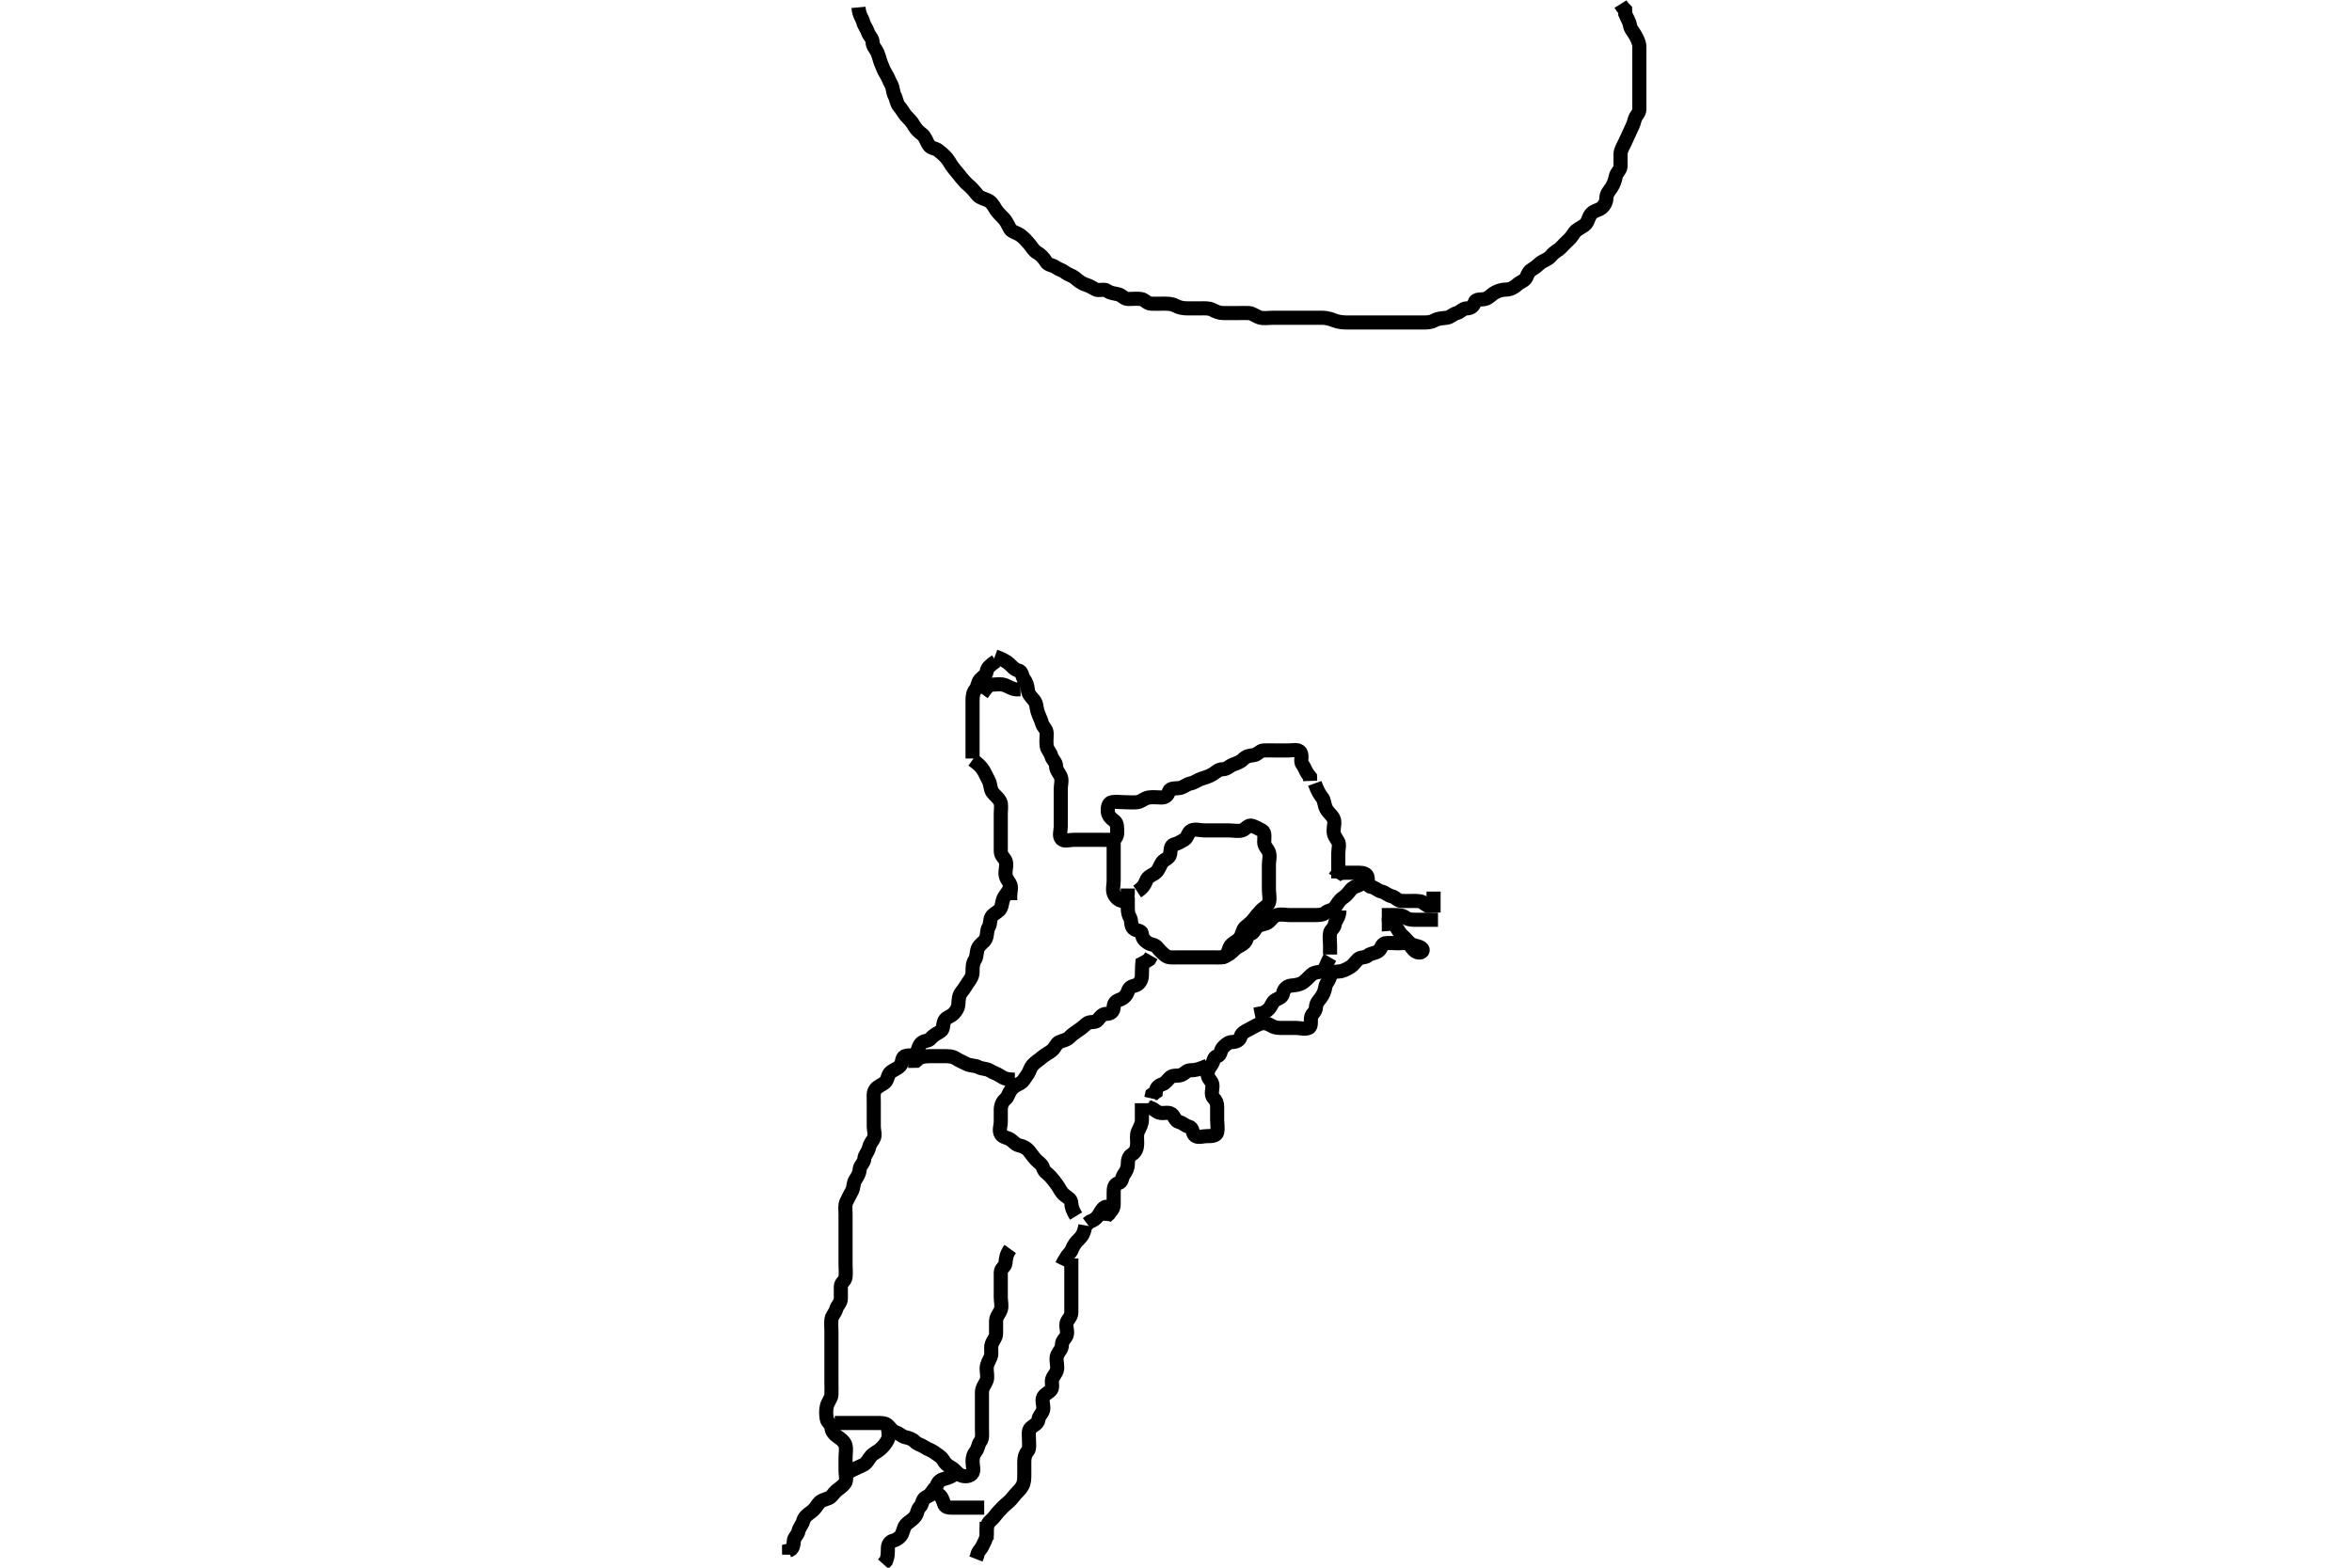 <svg width="500" height="333.333" xmlns="http://www.w3.org/2000/svg" xmlns:svg="http://www.w3.org/2000/svg" xmlns:xlink="http://www.w3.org/1999/xlink">
 <!-- Created with SVG-edit - http://svg-edit.googlecode.com/ -->
 <g display="inline" class="layer">
  <title>Layer 1</title>
  <path t="0,373,390,397,407,423,429,445,475,491,499,507,531,553,570,593,593,617,641,647,659,674,691,695,695,711,719,725,795,813,813,813,813,820,827,827,835,851,859,867,878,892,899,915,924,953,969,969,985,993,1002,1007,1015,1015,1031,1047,1087,1101,1117,1125,1134,1157,1165,1195,1211,1251,1251,1275,1281,1305,1305,1313,1337,1357,1357,1361,1369,1378,1399,1399,1415,1424,1471,1501,1509,1525,1541,1549,1559,1579,1591,1611,1627,1657,1681,1691,1721,1729,1745,1872,1933,1939,1947,1963,1997,2019,2025,2041,2049,2057,2074,2105,2127,2143,2143,2151,2175,2199,2215,2237,2257,2257,2269,2277,2293,2315,2331,2363,2363,2449,2465,2492,2559,2559,2583,2603,2603,2618,2637,2645,2671,2687,2687,2718,2734,2734,2755,2784,2800,2823,2840,2840,2841,2842,2871,2883,2883,2901,2919,2920,2920,2935,2959,2965,2989,3006,3021,3029,3067,3067,3161,3173,3177,3197,3201,3217,3239,3287,3287,3295,3311,3327,3337,3357,3381,3459,3467,3483,3499,3515,3545,3593,3609,3617,3631,3647,3663,3789,3797,3811,3811,3827,3835,3859,4007,4007,4031,4109,4127,4133,4157,4203,4211,4331,4353,4375,4391,4399,4535,4611,4635,4713,4732,4751,4763,4763,4885,4947,4972,4979,4997,5019,5035,5067,5143,5160,5167,5277,5301,5347,5363,5481,5559,5567,5589,5685,5809,5943,5973,5973,6054,6172,6233,6245,6246,6405,6451,6467,6531,6585,6813,6945,6969,7071,7133,7133,7149,7165,7189,7901,7911,7925,7941,7949,7949,7971,8363,8755,8763,8773,9005,10611,10624,11003,11003,11051,11062,11615,11706" d="M182.5,1.567C182.667,3.4 183.293,3.804 183.5,4.667C183.702,5.507 184.217,5.967 184.505,6.862C184.748,7.623 185.487,8.087 185.5,8.967C185.513,9.862 186.164,10.376 186.479,11.088C186.877,11.983 187,12.785 187.333,13.567C187.654,14.318 187.871,14.996 188.378,15.788C188.857,16.535 189.007,17.176 189.443,17.924C189.868,18.654 189.801,19.617 190.147,20.267C190.601,21.116 190.584,21.984 191.147,22.619C191.661,23.199 192.158,24.114 192.558,24.572C193.215,25.324 193.757,25.729 194.333,26.752C194.82,27.618 195.334,27.998 196.064,28.592C196.713,29.12 196.953,30.095 197.447,30.862C197.895,31.559 198.848,31.496 199.475,31.992C200.14,32.519 200.742,33.006 201.333,33.733C201.899,34.43 202.154,35.127 202.796,35.867C203.374,36.533 203.857,37.179 204.416,37.852C204.972,38.521 205.439,39.047 206.143,39.619C206.761,40.122 207.264,40.878 207.853,41.514C208.386,42.09 209.102,42.198 209.979,42.587C210.69,42.903 211.186,43.667 211.584,44.368C211.991,45.085 212.705,45.762 213.3,46.367C213.984,47.062 214.243,47.845 214.721,48.666C215.087,49.295 216.166,49.483 216.9,50.003C217.687,50.561 218.146,51.124 218.796,51.867C219.377,52.531 219.716,53.296 220.5,53.733C221.152,54.097 221.885,54.809 222.379,55.666C222.803,56.404 223.725,56.31 224.379,56.788C225.078,57.299 225.798,57.407 226.447,57.919C227.062,58.404 227.898,58.567 228.5,59.067C229.12,59.581 229.81,60.185 230.7,60.481C231.557,60.767 232.109,61.074 232.857,61.51C233.588,61.934 234.732,61.322 235.416,61.851C236.043,62.335 236.822,62.372 237.699,62.568C238.506,62.749 238.935,63.549 239.8,63.567C240.7,63.585 241.607,63.456 242.5,63.567C243.399,63.678 243.782,64.524 244.7,64.567C245.599,64.609 246.5,64.567 247.3,64.567C248.2,64.567 249.12,64.565 249.9,64.992C250.723,65.442 251.6,65.567 252.5,65.567C253.3,65.567 254.2,65.567 255.1,65.567C256,65.567 256.945,65.471 257.7,65.851C258.567,66.286 259.2,66.564 260.1,66.567C261,66.569 261.911,66.567 262.821,66.567C263.675,66.567 264.616,66.52 265.5,66.567C266.303,66.609 267.037,67.314 267.9,67.531C268.774,67.75 269.7,67.567 270.6,67.567C271.385,67.567 272.325,67.567 273.333,67.567C274.089,67.567 275,67.567 275.9,67.567C276.8,67.567 277.701,67.567 278.667,67.567C279.325,67.567 280.334,67.55 281.195,67.567C282.137,67.585 282.977,67.868 283.675,68.141C284.606,68.505 285.6,68.567 286.5,68.567C287.3,68.567 288.2,68.567 289.1,68.567C290,68.567 290.9,68.567 291.8,68.567C292.7,68.567 293.6,68.567 294.5,68.567C295.3,68.567 296.2,68.567 297.1,68.567C298,68.567 298.9,68.567 299.8,68.567C300.7,68.567 301.6,68.567 302.5,68.567C303.3,68.567 304.12,68.569 304.9,68.141C305.723,67.691 306.607,67.677 307.5,67.567C308.399,67.455 308.814,66.807 309.699,66.565C310.496,66.347 310.935,65.585 311.8,65.567C312.698,65.547 313.209,65.164 313.504,64.271C313.754,63.516 314.822,63.762 315.699,63.565C316.506,63.385 316.976,62.672 317.8,62.214C318.542,61.802 319.3,61.585 320.2,61.567C321.101,61.548 321.892,61.122 322.6,60.467C323.194,59.917 324.2,59.697 324.489,58.956C324.837,58.067 325.128,57.573 325.9,57.141C326.718,56.684 327.239,55.959 327.936,55.603C328.786,55.168 329.328,54.941 329.857,54.271C330.442,53.53 331.264,53.256 331.853,52.619C332.386,52.044 332.979,51.455 333.553,50.919C334.238,50.279 334.555,49.457 335.111,49.003C335.863,48.388 336.693,48.163 337.216,47.483C337.686,46.871 337.707,46.005 338.379,45.345C338.996,44.738 339.803,44.732 340.447,44.214C341.059,43.722 341.489,42.956 341.5,42.067C341.511,41.177 342.077,40.625 342.525,39.956C343.017,39.221 343.333,38.355 343.5,37.467C343.65,36.671 344.471,36.211 344.5,35.367C344.53,34.467 344.475,33.566 344.5,32.767C344.529,31.865 345.062,31.098 345.447,30.267C345.851,29.395 346.158,28.743 346.553,27.867C346.879,27.144 347.308,26.35 347.5,25.467C347.684,24.623 348.482,24.131 348.5,23.267C348.519,22.367 348.5,21.467 348.5,20.567C348.5,19.767 348.5,18.867 348.5,17.967C348.5,17.067 348.5,16.167 348.5,15.267C348.5,14.367 348.5,13.467 348.5,12.567C348.5,11.767 348.51,10.867 348.5,9.967C348.49,9.066 348.079,8.308 347.621,7.467C347.215,6.719 346.629,6.201 346.499,5.367C346.356,4.451 345.853,3.867 345.511,2.967L345.479,2.087L344.925,1.541L344.504,0.862" id="svg_1" stroke-width="3" stroke="#000" fill="none"/>
  <path t="64986,65690,65769,65776,65791,65815,65823,65839,65861,66041,66347,66410,66425,66441,66441,66473,66499,66499,66536,66567,66584,66637,66818,68535,68541,68549,68565,68572,68589,68767,68902,68942,69535,69555,69559,69568,69605,69805,69849,69890,70155,70185,70185,70205,70429,70459,70483,70639,70671,70703,74157,74172,74219,74219,74251,74272,74275,74289,74321,74329,77039,77063,77063,77087,77251,77635,77791,77872,77893,78011,78277,78323,78355,78355,78543,78637,78655,78655,78674,78677,78699,78747,78763,78763,78785,78809,78849,78888,78912,79037,79091,79765,79773,79795,79810,79810,79942,80021,80073,80093,80109,80109,80121,80125,80165,80275,80305,80329,80415,80461,80525,80541,80563,80611,80713,80893,81019,81041,81065,81065,81081,81323,82045,82067,82225,82255,82359,82475,82483,82515,82585,82695,82711,82749,82765" d="M211.5,139.567C213.1,140.141 213.936,140.611 214.525,141.141C215.108,141.666 215.667,142.4 216.5,142.567C217.333,142.733 217.178,143.72 217.721,144.445C218.204,145.088 218.418,145.77 218.5,146.667C218.584,147.578 219.154,148.127 219.796,148.867C220.374,149.533 220.303,150.401 220.557,151.267C220.814,152.144 221.277,152.893 221.501,153.765C221.707,154.566 222.482,155.002 222.5,155.867C222.519,156.766 222.389,157.674 222.5,158.567C222.612,159.466 223.26,159.88 223.501,160.765C223.719,161.563 224.481,162.002 224.5,162.867C224.519,163.765 225.128,164.314 225.479,165.088C225.843,165.888 225.5,166.867 225.5,167.767C225.5,168.667 225.5,169.567 225.5,170.367C225.5,171.267 225.5,172.167 225.5,173.067C225.5,173.967 225.5,174.867 225.5,175.767C225.5,176.667 225.066,177.799 225.667,178.4C226.268,179.001 227.3,178.567 228.2,178.567C229.1,178.567 230,178.567 230.9,178.567C231.8,178.567 232.7,178.567 233.6,178.567C234.5,178.567 235.3,178.594 236.2,178.567C237.144,178.538 237.498,177.862 237.5,176.967C237.502,176.067 237.545,175.006 236.889,174.541C236.171,174.033 235.543,173.37 235.5,172.567C235.458,171.768 235.549,170.713 236.387,170.568C237.312,170.408 238.016,170.567 239.089,170.567C240,170.567 240.908,170.683 241.8,170.562C242.621,170.451 243.269,169.715 244.2,169.571C245.089,169.434 246,169.569 246.9,169.567C247.796,169.564 248.209,169.164 248.505,168.271C248.754,167.516 249.807,167.674 250.7,167.565C251.62,167.454 252.156,166.768 253.1,166.577C253.962,166.403 254.515,165.881 255.361,165.592C256.299,165.272 257.005,165.112 257.796,164.619C258.5,164.18 259.021,163.582 259.9,163.567C260.889,163.55 261.377,162.85 262.111,162.577C262.925,162.275 263.659,162.049 264.216,161.483C264.877,160.812 265.604,160.655 266.5,160.567C267.346,160.483 267.782,159.609 268.6,159.567C269.499,159.52 270.3,159.567 271.2,159.567C272.1,159.567 273,159.567 273.9,159.567C274.8,159.567 275.982,159.24 276.443,159.924C276.97,160.707 276.341,161.865 276.853,162.514C277.337,163.129 277.504,163.862 278,164.567L278.489,165.177L278.521,166.046" id="svg_2" stroke-width="3" stroke="#000" fill="none"/>
  <path t="83604,84331,84355,84371,84417,84653,84747,84805,84981,85053,85099,85161,85225,85303,85311,85329,85389,85569,85569,85625,85711,85741,85789,86587,86783" d="M279.5,166.567C280.075,168.167 280.574,168.977 281.075,169.592C281.579,170.212 281.497,171.187 281.925,171.967C282.376,172.788 283.069,173.243 283.464,174.003C283.863,174.77 283.5,175.767 283.5,176.667C283.5,177.567 283.946,178.114 284.415,178.852C284.854,179.543 284.5,180.567 284.5,181.367C284.5,182.267 284.5,183.167 284.5,184.067L284.5,184.967L284.5,185.867L284.5,186.767" id="svg_3" stroke-width="3" stroke="#000" fill="none"/>
  <path t="129695,130164,130672,130680,134660,134690,135388,135407,135450,135920,135937,135954,135974,135990,136586,136610,136627,136696,137174,137182,137196,137212,137450,137534,137555,138262,138270,138288,138303,138307,138316" d="M283.75,186.567C284.397,185.567 285.361,185.567 286.25,185.567C287.139,185.567 288.035,185.567 288.949,185.567C289.803,185.567 290.689,185.782 290.75,186.667C290.812,187.565 290.744,188.491 291.454,188.567C292.31,188.658 292.809,189.373 293.697,189.567C294.453,189.731 294.988,190.359 295.85,190.567C296.69,190.769 297.106,191.538 297.949,191.567C298.916,191.599 299.775,191.567 300.551,191.567C301.45,191.567 302.393,191.567 302.786,192.141L303.454,192.562L304.393,192.624L304.834,193.283" id="svg_4" stroke-width="3" stroke="#000" fill="none"/>
  <path t="148820,150323,150345,150346,150433,150487,150683,150691,150721,150753,150844,151231,151239,151371,151632" d="M293.75,194.567C294.551,194.567 295.45,194.567 296.393,194.567C297.271,194.567 298.134,194.584 298.75,195.067C299.392,195.569 300.271,195.567 301.15,195.567C302.139,195.567 303.035,195.567 303.85,195.567L304.75,195.567L305.697,195.567" id="svg_5" stroke-width="3" stroke="#000" fill="none"/>
  <path t="160137,160645,160654,160670,160795" d="M304.75,189.567C304.75,191.4 304.75,192.177 304.75,193.067L304.75,194.046" id="svg_6" stroke-width="3" stroke="#000" fill="none"/>
  <path t="165243,167248,167445,167851,167875,167899,167923,168095,168251,168291,168307,168745,168761,168783,170977,170977,170986,170993,171004,171019,171401,171420,171447,171455,171479,171589,171603,171603,171635,171653,171670,171697,171721,171769,171909,171987,172035,172052,172065,172089,172145,173617,173641,173653,173656,173765,173931,173931,173939,173961,174017,174047,174055,175427,175457,175472,178521,178529,178536,178536,178544,178544,178552,178569,179163,179179,179195,180164,180197,180198,180206,180282,180315,180315,180346,180362,180382,180416,180720,180728,180744,180769,181066,181074,181080,181096,181120,182202,182236,182256,182264,182280,182296,182468,182486,182490,182506,182515,182743,182743,182788,182860,182882,182919,183078,183307,183416,183462,183474,183487,183573,183674,183776,183792,183911,183919,183924,183935,183940,183956,183956,183981,184364,184378,184387,184404,184419,184598" d="M293.75,196.567C294.637,196.567 295.786,196.145 296.507,196.788C297.142,197.354 297.319,198.222 298.05,198.862C298.714,199.443 299.122,199.994 299.75,200.567C300.345,201.11 301.408,201.043 302.139,201.541C302.792,201.986 302.299,202.645 301.565,202.531C300.616,202.383 300.236,201.566 299.693,200.919C299.163,200.289 298.05,200.567 297.186,200.567C296.314,200.567 295.34,200.431 294.454,200.567C293.724,200.679 293.643,201.795 293.046,202.209C292.257,202.757 291.356,202.669 290.754,203.214C290.286,203.639 289.207,203.486 288.746,203.919C288.151,204.478 287.706,205.228 287.046,205.619C286.26,206.084 285.456,206.538 284.529,206.567C283.666,206.593 282.928,206.867 282.75,207.667C282.562,208.51 281.88,209.001 281.749,209.852C281.62,210.686 281.29,211.501 280.754,212.209C280.332,212.768 279.769,213.271 279.75,214.167C279.73,215.131 278.932,215.492 278.75,216.177C278.521,217.037 278.93,218.215 278.208,218.546C277.35,218.939 276.539,218.567 275.55,218.567C274.771,218.567 273.772,218.567 272.834,218.567C272.046,218.567 271.112,218.599 270.361,218.141C269.535,217.638 268.709,217.385 267.95,217.652C267.094,217.953 266.341,218.447 265.55,218.851C264.892,219.187 263.932,219.618 263.751,220.368C263.537,221.26 262.749,221.537 261.917,221.567C261.101,221.595 260.566,222.13 260.034,222.652C259.35,223.322 259.584,224.405 258.775,224.567C257.918,224.738 258.073,225.721 257.529,226.445C257.046,227.087 256.621,227.742 256.75,228.667C256.862,229.468 257.721,229.918 257.75,230.788C257.779,231.666 257.335,232.8 257.971,233.445C258.536,234.018 258.75,234.567 258.75,235.367C258.75,236.281 258.75,237.177 258.75,238.067C258.75,238.956 258.949,239.874 258.749,240.765C258.568,241.568 257.529,241.567 256.65,241.567C255.75,241.567 254.674,241.969 254.034,241.481C253.421,241.015 253.678,239.804 252.75,239.567C251.927,239.357 251.449,238.746 250.65,238.566C249.807,238.378 249.682,237.302 249.034,236.852C248.291,236.336 247.258,236.877 246.361,236.556C245.624,236.293 245.139,235.577 244.271,235.546L243.697,234.919" id="svg_7" stroke-width="3" stroke="#000" fill="none"/>
  <path t="186863,188429,188506,188538,188546,188600,188796,188796,188854,189040,189078,189140,189180,189212,189228,189306,189352,189360,189438,189462,189478,189494,189532,189658,189682,189704,189801,190198,190225,190230,190260,190652" d="M242.75,234.567C242.75,236.4 242.75,237.177 242.75,238.067C242.75,239.046 242.292,239.747 241.917,240.567C241.576,241.309 241.761,242.21 241.75,243.177C241.74,244.067 241.46,244.96 240.65,245.445C239.921,245.883 239.75,246.667 239.75,247.567C239.75,248.4 239.436,248.957 238.917,249.733C238.444,250.44 238.579,251.379 237.75,251.567C236.866,251.766 236.75,252.667 236.75,253.567C236.75,254.445 236.761,255.271 236.75,256.167C236.74,257.046 236.103,257.562 235.714,258.141L235.103,258.619" id="svg_8" stroke-width="3" stroke="#000" fill="none"/>
  <path t="195165,202136,203216,203286,203358,203374,203608,203624,203645,203686,203686" d="M234.75,259.567C234.917,257.733 236.11,256.874 235.397,256.628C234.658,256.374 234.046,257.526 233.729,258.087C233.314,258.823 232.65,259.445 231.75,259.733L231.107,260.214" id="svg_9" stroke-width="3" stroke="#000" fill="none"/>
  <path t="205003,205550,205550,205816,205835,205840,205852,205856,205878,205894,205894,205918" d="M230.75,260.567C230.465,262.135 230.043,262.859 229.361,263.505C228.748,264.085 228.209,264.771 227.872,265.666C227.564,266.483 226.917,266.733 226.583,267.567L226.175,268.167L225.75,269.046" id="svg_10" stroke-width="3" stroke="#000" fill="none"/>
  <path t="210938,211252,211282,211314,211346,211392,211424,211435,211470,211488,211526,211556,211721,211728,211744,211768,211816,211822,211829,211846,211902,211919,211940,211972,212010,212042,212098,212206,212214,212222,212308,212402,212418,212425,212435,212481,212544,212660,212676,212716,212735,212856,212934,212966,212966,213186,213204,213328,213623,213671,213938,214532,214539,215068,215095,215809,215950,215950,216036,216177,216201,216207,216224,216264,216271,216271,216280,216291,216329,216341,216341,216341,217154,217171,217351,217430,217461,218536" d="M227.75,267.567C227.75,269.4 227.75,270.177 227.75,271.067C227.75,272.046 227.75,272.924 227.75,273.767C227.75,274.765 227.75,275.619 227.75,276.368C227.75,277.267 227.76,278.21 227.75,279.087C227.74,280.046 226.972,280.503 226.751,281.283C226.507,282.143 227.072,283.131 226.739,283.956C226.431,284.72 225.752,285.003 225.75,285.967C225.748,286.862 225.08,287.374 224.771,288.087C224.426,288.885 224.75,289.919 224.75,290.788C224.75,291.666 224.202,292.235 223.807,292.919C223.34,293.729 223.934,294.87 223.466,295.483C222.951,296.158 222.126,296.357 221.771,297.087C221.386,297.878 221.957,298.886 221.75,299.788C221.569,300.575 220.849,301.008 220.75,301.862C220.648,302.743 219.768,302.999 219.107,303.619C218.503,304.187 218.75,305.281 218.75,306.177C218.75,307.067 218.91,308.06 218.466,308.568C217.935,309.176 217.75,309.867 217.75,310.765C217.75,311.733 217.75,312.567 217.75,313.367C217.75,314.4 217.75,315.196 217.325,315.967C216.872,316.787 216.207,317.279 215.749,317.852C215.222,318.511 214.811,319.047 214.107,319.619C213.489,320.122 212.939,320.685 212.266,321.419C211.706,322.029 211.274,322.759 210.512,323.4C209.84,323.965 209.75,324.767 209.75,325.666L209.75,326.592L209.75,327.368" id="svg_11" stroke-width="3" stroke="#000" fill="none"/>
  <path t="222756,223234,223234,223375,223594,223703,223720,225293,225999,226007,226029" d="M209.75,323.567C209.75,324.567 209.768,325.367 209.75,326.281C209.732,327.178 209.223,327.913 208.835,328.765C208.487,329.53 207.835,329.852 207.749,330.765L207.466,331.483" id="svg_12" stroke-width="3" stroke="#000" fill="none"/>
  <path t="231270,231657,231661,231701,231865,231885,231908,231959,232045,232085,232123,232225,232265,232437,232453,232477,232491,232502,232522,232587,232602,232681,232695,232703,232931,232931,232953" d="M211.75,140.567C210.529,141.445 209.87,141.926 209.75,142.788C209.64,143.577 208.887,143.893 208.325,144.541C207.815,145.129 207.855,146.029 207.397,146.571C206.874,147.192 206.75,147.967 206.75,148.862C206.75,149.788 206.75,150.667 206.75,151.567C206.75,152.445 206.75,153.271 206.75,154.167C206.75,155.067 206.75,155.967 206.75,156.867C206.75,157.765 206.75,158.651 206.75,159.567L206.75,160.367L206.75,161.281" id="svg_13" stroke-width="3" stroke="#000" fill="none"/>
  <path t="234004,234473,234489,234501,234623,234645,234661,234669,234717,234841,234873,234886,234904,234905,234927,235085,235201,235225,235257,235273,235286,235303,235327,235405,235437,235547,235585,235829,235891,235907,235918,236103,236121,236157,236307,236353,236495,236565" d="M206.75,161.567C207.971,162.445 208.563,162.991 209.034,163.765C209.471,164.482 209.75,165.196 210.175,165.967C210.628,166.787 210.485,167.779 210.971,168.445C211.483,169.148 212.246,169.627 212.628,170.445C212.958,171.15 212.75,172.088 212.75,173.046C212.75,173.924 212.75,174.767 212.75,175.667C212.75,176.592 212.75,177.368 212.75,178.267C212.75,179.209 212.745,180.088 212.75,180.967C212.755,181.956 213.477,182.383 213.75,183.003C214.099,183.793 213.75,184.765 213.75,185.651C213.75,186.567 214.199,187.112 214.665,187.851C215.138,188.601 214.75,189.667 214.75,190.567L214.75,191.4" id="svg_14" stroke-width="3" stroke="#000" fill="none"/>
  <path t="240264,240833,240865,240885,240919,240991,241015,241148,241195,241273,241295,241295,241314,241397,241429,241448,241448,241483,241562,241601,241609,241649,241711,241728,241781,241969,241985,242013,242029,242046,242071,242119,242127,242181,242189,242251,242283,242311,242346,242503,242721,242919,242919,242935,242995,243223,243269,243301,243729,243815,243815,244013,244029,244077,244155,244209,244220,244241,244507,244523,244552,244859,244961,244985,244993,245025,245035,245361,245369,245393,245447,245541,245705,245745,245840,245841,245858,245872,245889,246105,246192,246207,246239,246261,246285,246304,246363,246427,246537,246546,246575,246607,246631,246631,246731,246795,246819,246819,246841,246991,247004,247018,247045,247061,247093,247179,247201,247209,247225,247249,247311,247483,247507,247523,247536,247539,247553,247829,247829,247853,247883,247891,247912,247947,247961,248017,248047,248071,248103,248133,248229,248307,248319,248323,248337,248361,248361,248377,249317,249342,249363,249545,249599,249769,249785,249836,249883,250241,250539,250610,250711,250728,250751,250759,250759,250781,250993,251071,251095,251117,251157,252129,252395,252459,252553,252615,252717,252795,253131,253257,253281,253311,253579,253711,253735,253751,253769,254017,254041,254083,254094,254119,254135,254181,254259,254291,254605,254651,254729,254761,254769,254855,255051,255255" d="M214.75,188.567C214.466,189.483 213.939,189.992 213.466,190.765C212.994,191.536 213.111,192.368 212.714,193.131C212.319,193.89 211.501,194.09 210.917,194.733C210.345,195.363 210.65,196.358 210.175,197.131C209.737,197.844 209.939,198.836 209.529,199.667C209.179,200.374 208.205,200.82 207.872,201.667C207.539,202.512 207.702,203.411 207.25,204.088C206.752,204.833 206.75,205.765 206.75,206.652C206.75,207.567 206.342,208.14 205.835,208.851C205.36,209.517 204.999,210.228 204.454,210.867C203.813,211.62 203.788,212.557 203.75,213.368C203.707,214.284 203.299,214.954 202.693,215.562C202.092,216.166 201.138,216.304 200.786,217.003C200.356,217.854 200.666,218.846 199.949,219.283C199.175,219.754 198.372,220.15 197.872,220.788C197.374,221.422 196.57,221.19 195.917,221.733C195.227,222.307 195.234,223.285 194.739,223.992C194.282,224.646 193.252,224.24 192.361,224.577C191.631,224.854 191.864,226.038 191.397,226.571C190.86,227.185 190.094,227.417 189.397,227.919C188.646,228.461 188.832,229.516 188.139,230.131C187.481,230.715 186.619,230.942 186.103,231.619C185.601,232.277 185.75,233.281 185.75,234.141C185.75,235.003 185.75,235.956 185.75,236.852C185.75,237.767 185.75,238.667 185.75,239.514C185.75,240.368 186.145,241.381 185.714,242.131C185.312,242.83 184.914,243.196 184.729,244.067C184.55,244.91 183.791,245.593 183.75,246.368C183.701,247.284 182.811,247.782 182.75,248.652C182.686,249.564 182.301,250.112 181.835,250.851C181.362,251.601 181.502,252.517 181.103,253.267C180.666,254.087 180.292,254.747 179.917,255.567C179.576,256.309 179.75,257.281 179.75,258.177C179.75,259.067 179.75,259.956 179.75,260.924C179.75,261.767 179.75,262.666 179.75,263.587C179.75,264.368 179.75,265.267 179.75,266.209C179.75,267.087 179.75,267.967 179.75,268.862C179.75,269.788 179.861,270.673 179.75,271.567C179.638,272.466 178.751,272.652 178.75,273.567C178.749,274.367 178.761,275.281 178.75,276.177C178.74,277.046 177.96,277.569 177.75,278.4C177.55,279.191 176.834,279.721 176.75,280.567C176.663,281.441 176.75,282.271 176.75,283.167C176.75,284.046 176.75,285.003 176.75,285.867C176.75,286.765 176.75,287.651 176.75,288.567C176.75,289.367 176.75,290.281 176.75,291.177C176.75,292.067 176.75,292.956 176.75,293.852C176.75,294.767 176.795,295.668 176.75,296.541C176.707,297.371 176.044,297.987 175.786,298.956C175.555,299.822 175.626,300.775 175.75,301.666C175.862,302.468 176.706,302.735 176.75,303.567C176.793,304.37 177.412,305.046 178.139,305.541C178.805,305.995 179.568,306.561 179.749,307.368C179.948,308.259 179.75,309.177 179.75,310.067C179.75,310.956 179.75,311.852 179.75,312.767C179.75,313.666 180.105,314.685 179.583,315.4C179.105,316.055 178.373,316.484 177.775,316.992C177.148,317.526 176.855,318.283 176.139,318.556C175.327,318.866 174.515,319.019 174.034,319.651C173.474,320.387 173.087,321.052 172.361,321.541C171.692,321.991 170.96,322.569 170.75,323.4C170.55,324.191 169.917,324.733 169.75,325.567C169.583,326.4 168.793,326.849 168.75,327.667C168.703,328.565 168.529,329.445 167.751,329.652L167.75,330.567" id="svg_15" stroke-width="3" stroke="#000" fill="none"/>
  <path t="281815,282214,282260,282268,282410,282488,282500,282512,282526,282536,282536,282542,282558,282568,282807,282880,282913,282934,282951,282974,282984,283004,283020,283036,283106,283200,283208,283232,283266,283270,283318,283334,283342,283459,283694,283772,283788,283801,283828,283858,284008,284086,284102,284226,284304,284384,284540,284674,284688,284752,284887,284932,284932,285010,285034,285080,285252,285324,285432,285440,285456,285496,285518,285542,285566,285706,285738,285754,285832,285850,286012,286044,286090,286192,286192,286396,286420,287822,287870,288316,288324,288338,288362,288410,288628,288644,288684,288876,288940,289004,289030,289334,289356,289404,289428,289450,289584,289740,289756,289772,289968,290014,290336,290352,290352,290384,290736,290752,290814,291206,291283" d="M241.75,189.567C243.325,188.531 243.387,187.765 243.786,187.003C244.183,186.244 245.16,186.03 245.749,185.481C246.391,184.883 246.536,184.125 247.035,183.368C247.437,182.759 248.605,182.518 248.75,181.651C248.88,180.873 248.756,179.779 249.583,179.567C250.374,179.364 251.004,178.963 251.75,178.546C252.469,178.144 252.538,176.917 253.271,176.588C254.145,176.194 255.103,176.567 256.035,176.567C256.85,176.567 257.803,176.567 258.551,176.567C259.45,176.567 260.393,176.567 261.271,176.567C262.15,176.567 263.173,176.809 264.034,176.565C264.814,176.344 265.318,175.294 266.139,175.577C266.879,175.832 267.487,176.126 268.314,176.603C269.003,177 268.745,178.167 268.75,179.046C268.755,179.992 269.476,180.44 269.739,181.177C270.06,182.075 269.75,183.003 269.75,183.867C269.75,184.765 269.75,185.733 269.75,186.567C269.75,187.367 269.75,188.4 269.75,189.177C269.75,190.067 270.028,191.093 269.746,191.919C269.482,192.691 268.612,193.016 268.034,193.651C267.445,194.297 267.031,194.757 266.529,195.445C266.018,196.146 265.362,196.582 264.725,197.141C264.135,197.659 264.115,198.572 263.665,199.283C263.197,200.02 262.482,200.235 261.871,200.788C261.173,201.421 261.229,202.389 260.729,203.067C260.255,203.709 259.229,203.567 258.271,203.567C257.393,203.567 256.55,203.567 255.65,203.567C254.725,203.567 253.949,203.567 253.05,203.567C252.107,203.567 251.229,203.567 250.35,203.567C249.361,203.567 248.388,203.683 247.803,203.214C247.138,202.682 246.519,202.112 246.034,201.483C245.481,200.765 244.745,200.932 244.034,200.481C243.296,200.014 242.845,199.505 242.75,198.567C242.664,197.721 241.518,198.001 240.917,197.4C240.316,196.799 240.635,195.785 240.175,195.003C239.72,194.227 239.75,193.367 239.75,192.467L239.75,191.541L239.75,190.765" id="svg_16" stroke-width="3" stroke="#000" fill="none"/>
  <path t="298216,299562,299610,299704,299952,300110,300110,300133,300141,300165,300526,300565,300583,300717,301294,301302,302100,302178,302241,302365" d="M236.75,178.567C236.75,180.177 236.75,181.067 236.75,181.956C236.75,182.928 236.75,183.888 236.75,184.546C236.75,185.581 236.75,186.368 236.75,187.267C236.75,188.209 236.447,189.146 236.761,189.956C237.067,190.749 237.737,191.423 238.551,191.565C239.455,191.724 239.749,190.765 239.75,189.733L239.75,188.919" id="svg_17" stroke-width="3" stroke="#000" fill="none"/>
  <path t="320561,321000,321109,321109,321147,321225,321392,321405,321453,321601,321817,321923,322025,322033,322087,322113,322487,322541,323019,323035,323943,324539,324571,324829,324931,325165,325183,325199,325880,326003,326027,326091,326098,326154,326239,326357,326451,326497,326599,326625,326770,327069,327070,327233,327289" d="M259.75,203.567C261.186,203.131 261.85,202.467 262.45,201.867C263.139,201.177 264.039,201.007 264.629,200.345C265.218,199.683 264.982,198.749 265.85,198.566C266.642,198.4 266.716,197.39 267.454,196.919C268.181,196.456 269.129,196.545 269.739,195.992C270.242,195.537 270.687,194.792 271.454,194.571C272.356,194.312 273.271,194.567 274.15,194.567C275.046,194.567 275.971,194.567 276.85,194.567C277.75,194.567 278.666,194.567 279.454,194.567C280.35,194.567 281.281,194.534 281.771,194.067C282.326,193.538 283.314,193.615 283.775,192.956C284.277,192.239 284.756,191.379 285.454,190.919C286.165,190.451 286.626,189.859 287.175,189.177C287.778,188.429 288.75,188.4 289.35,187.956L290.046,187.271L290.714,186.592" id="svg_19" stroke-width="3" stroke="#000" fill="none"/>
  <path t="339226,339671,339719,339749,339773,339782,339899,340133,340149,340235,340297,343791" d="M284.75,193.567C284.693,195.214 283.894,195.618 283.75,196.567C283.618,197.435 282.896,197.612 282.751,198.368C282.583,199.251 282.75,200.209 282.75,201.088L282.75,201.967L282.75,202.956" id="svg_21" stroke-width="3" stroke="#000" fill="none"/>
  <path t="344779,346157,346197,346353,346964,346995,347061,347097,347116,347120,347120,347144,347411,347537,347537,347582,347599,347606,347628,347849,347966,347982,348012,351258,351267,351476" d="M282.75,203.567C281.754,205.267 281.751,206.384 280.917,206.567C280.066,206.753 279.346,206.737 278.751,207.283C278.212,207.779 277.711,208.353 277.045,208.862C276.378,209.371 275.31,209.486 274.454,209.567C273.572,209.65 272.914,210.337 272.761,211.167C272.601,212.032 272.036,212.168 271.186,212.603C270.489,212.959 270.305,213.949 269.714,214.556C269.104,215.182 268.465,215.481 267.551,215.567L266.75,215.733" id="svg_22" stroke-width="3" stroke="#000" fill="none"/>
  <path t="359914,361150,361170,361244,361264,361266,361290,361306,361306,361322,361346,361354,361368,361376,361416,361463,361478,361486,361518,361556,361588,361690,361714,361760,361768,361776,361808,361918,362281,362348,363618,363650,363828,363893,363956,364032,364094,364118,364158,364252,364265,364314,364964,364988,365098,365106,365106,365120,365186,365230,365372,365482,365579,365598,365598,365654,365708,365724,365740,365770,365805,365818,365826,365842,365864,365884,365903,365936,365952,365990,366000,366030,366030,366092,366146,366165,366170,366226,366248,366328,366374,366398,366406,366436,366461,366516,366522,366570,366594,366648,366697,366976,366992,367001,367017,367236,367564" d="M228.75,258.567C228.103,257.509 227.767,256.688 227.75,255.862C227.732,255.002 226.977,254.651 226.314,254.131C225.576,253.551 225.295,252.765 224.761,252.003C224.367,251.442 223.898,250.836 223.314,250.177C222.699,249.484 221.973,249.187 221.75,248.345C221.543,247.565 220.696,247.12 220.175,246.541C219.601,245.903 219.268,245.39 218.75,244.733C218.28,244.137 217.579,243.754 216.75,243.567C215.866,243.367 215.562,242.843 214.871,242.345C214.169,241.839 213.268,241.894 212.807,241.209C212.282,240.43 212.75,239.4 212.75,238.467C212.75,237.567 212.735,236.733 212.75,235.956C212.768,235.002 213.077,234.283 213.75,233.688C214.308,233.195 214.413,232.418 214.917,231.733C215.397,231.08 215.984,230.767 216.75,230.4C217.506,230.038 217.884,229.21 218.397,228.514C218.905,227.824 218.954,227.09 219.583,226.4C220.13,225.801 220.876,225.376 221.465,224.851C222.139,224.248 222.98,223.896 223.629,223.345C224.29,222.785 224.567,221.842 225.186,221.567C225.972,221.218 226.753,221.17 227.325,220.577C227.795,220.089 228.408,219.623 229.139,219.141C229.892,218.646 230.314,218.264 230.971,217.688C231.638,217.104 232.86,217.512 233.314,216.956C233.929,216.203 234.325,215.578 235.271,215.567C236.139,215.556 236.737,215.067 236.75,214.131C236.762,213.271 237.231,212.841 238.046,212.562C238.86,212.283 239.504,211.623 239.749,210.851C240.03,209.961 240.483,209.759 241.35,209.531C242.206,209.306 242.707,208.371 242.75,207.483C242.794,206.568 242.75,205.765 242.835,204.852L243.551,204.483L244.314,203.992L244.755,203.214" id="svg_23" stroke-width="3" stroke="#000" fill="none"/>
  <path t="371560,371805,371818,371848,371944,371966,371982,372022,372046,372046,372064,372108,372138,372154,372194,372214,372215,372252,372272,372310,372310,372382,372600,372637,372702,373102,373114,373164" d="M215.75,229.567C214.05,229.567 213.363,229.252 212.583,228.733C211.876,228.262 211.205,228.118 210.466,227.652C209.716,227.179 208.799,227.318 208.05,226.919C207.23,226.483 206.27,226.651 205.45,226.214C204.701,225.815 203.906,225.519 203.229,225.067C202.484,224.569 201.551,224.567 200.666,224.567C199.75,224.567 198.95,224.567 198.035,224.567C197.139,224.567 196.25,224.588 195.454,224.919L194.75,225.546L193.949,225.567L193.05,225.567" id="svg_24" stroke-width="3" stroke="#000" fill="none"/>
  <path t="377206,377488,377504,377520,377534,377620,377714,377714,377746,377794,377840,377864,377918,377982,378004,378015,378031,378049,378051,378114,378184,378200,378224,378286,378310,378326,378342,378364,378364,378381,378490,378530,378552,378568,378584,378600,378678,378788,378898,378928,378948,379062,379116,379218,379320,379390,379406,379564,379581,379626,379688,379806,382267,382382,382476,382744,382923,384807,384821,384821,384826,385030,385164,385181,385188,385602,385614,385614,385633,385641,385657,386001,386097,386119,386174,386511,386526,386533,386550,386573,386807,386823,386847,386855,386880,387176,387201,387223,387255,387567,387592,387608,387624,387849,388013,388304,388532,388688" d="M214.75,265.567C213.872,266.788 213.839,267.671 213.75,268.567C213.666,269.412 212.752,269.624 212.75,270.567C212.748,271.367 212.75,272.209 212.75,273.177C212.75,274.067 212.75,274.956 212.75,275.852C212.75,276.767 213.042,277.72 212.745,278.514C212.439,279.333 211.768,279.966 211.75,280.862C211.731,281.788 211.75,282.667 211.75,283.567C211.75,284.445 211.064,285.008 210.807,285.867C210.55,286.73 210.936,287.705 210.583,288.567C210.308,289.238 209.76,290.046 209.75,290.924C209.739,291.867 210.031,292.828 209.714,293.592C209.409,294.327 208.76,295.067 208.75,295.956C208.74,296.852 208.75,297.767 208.75,298.666C208.75,299.541 208.75,300.368 208.75,301.267C208.75,302.131 208.75,303.087 208.75,303.967C208.75,304.862 208.923,305.837 208.397,306.514C207.917,307.132 207.952,307.982 207.466,308.568C206.951,309.189 206.75,309.867 206.75,310.765C206.75,311.651 207.184,312.799 206.583,313.4C205.982,314.001 204.819,314.039 204.035,313.567C203.408,313.189 202.96,312.463 202.25,312.067C201.374,311.578 200.94,311.203 200.529,310.467C200.116,309.729 199.301,309.332 198.666,308.851C197.929,308.293 197.196,308.149 196.529,307.688C195.799,307.184 195.066,307.13 194.529,306.567C193.972,305.982 193.302,305.774 192.397,305.567C191.707,305.408 191.276,304.817 190.454,304.562C189.691,304.325 189.215,303.54 188.729,303.067C188.18,302.532 187.25,302.567 186.361,302.567C185.465,302.567 184.55,302.567 183.65,302.567C182.75,302.567 181.949,302.567 181.05,302.567C180.107,302.567 179.229,302.567 178.35,302.567L177.454,302.567" id="svg_25" stroke-width="3" stroke="#000" fill="none"/>
  <path t="396679,397258,397311,397381,397405,397433,397507,397531,397735,397765,397789,397829,397961,398165,398166,398646,398785" d="M188.75,302.567C188.75,304.367 189.139,305.311 188.714,306.141C188.361,306.832 187.833,307.515 187.139,308.131C186.481,308.715 185.69,309.008 185.175,309.592C184.627,310.215 184.288,311.162 183.454,311.509C182.624,311.856 182.046,312.214 181.15,312.592L180.361,313.003" id="svg_26" stroke-width="3" stroke="#000" fill="none"/>
  <path t="406956,407839,407933,408035,408067,408106,408115,408177,408215,408223,408397,408427,408505,408545,408669,408685,408697,408771,408795,408819,409085,409117,409225,409241,409249,409257,409343,409485,410095,410143,410425,410597" d="M202.75,313.567C201.529,314.445 200.516,314.32 199.834,314.851C199.207,315.339 199.049,316.144 198.739,316.956C198.466,317.672 197.533,317.954 196.75,318.4C195.97,318.844 196.176,319.811 195.529,320.445C194.958,321.004 195.087,321.716 194.583,322.4C194.103,323.053 193.365,323.475 192.775,323.992C192.138,324.552 192.099,325.345 191.75,326.131C191.475,326.75 190.749,327.357 189.949,327.565C189.132,327.777 188.751,328.368 188.75,329.281C188.749,330.177 188.729,331.067 188.397,331.862L187.771,332.567" id="svg_27" stroke-width="3" stroke="#000" fill="none"/>
  <path t="416197,417145,417153,417207,417567,417599,418171,418189,419017,419165,419871,421781,421805,422125,422313,422398,422415" d="M196.75,316.567C197.971,317.445 198.971,317.312 199.666,317.851C200.294,318.337 200.454,319.121 200.755,319.919C201.04,320.679 202.15,320.567 203.046,320.567C203.971,320.567 204.85,320.567 205.75,320.567C206.629,320.567 207.466,320.567 208.361,320.567L209.229,320.567" id="svg_28" stroke-width="3" stroke="#000" fill="none"/>
  <path t="430561,430820,430843,430850,430936,431172,431274,431312,431325,431688,431702" d="M208.75,147.567C209.629,146.345 210.106,145.595 210.95,145.567C211.849,145.536 212.788,145.392 213.551,145.652C214.438,145.954 215.139,146.531 216.035,146.567L216.95,146.567" id="svg_29" stroke-width="3" stroke="#000" fill="none"/>
  <path t="443016,443884,444648,444652,445734,445882,445930,445947,445962,445968,446016,446188,446438,446446,446548,446572,447010,447050" d="M256.75,226.567C254.75,227.445 254.046,227.567 253.107,227.567C252.25,227.567 251.859,228.292 251.139,228.556C250.305,228.863 249.337,228.55 248.771,229.067C248.226,229.563 247.806,230.318 247.046,230.562C246.15,230.849 245.75,231.4 245.693,232.214L244.917,232.733L244.729,233.546" id="svg_30" stroke-width="3" stroke="#000" fill="none"/>
 </g>
</svg>